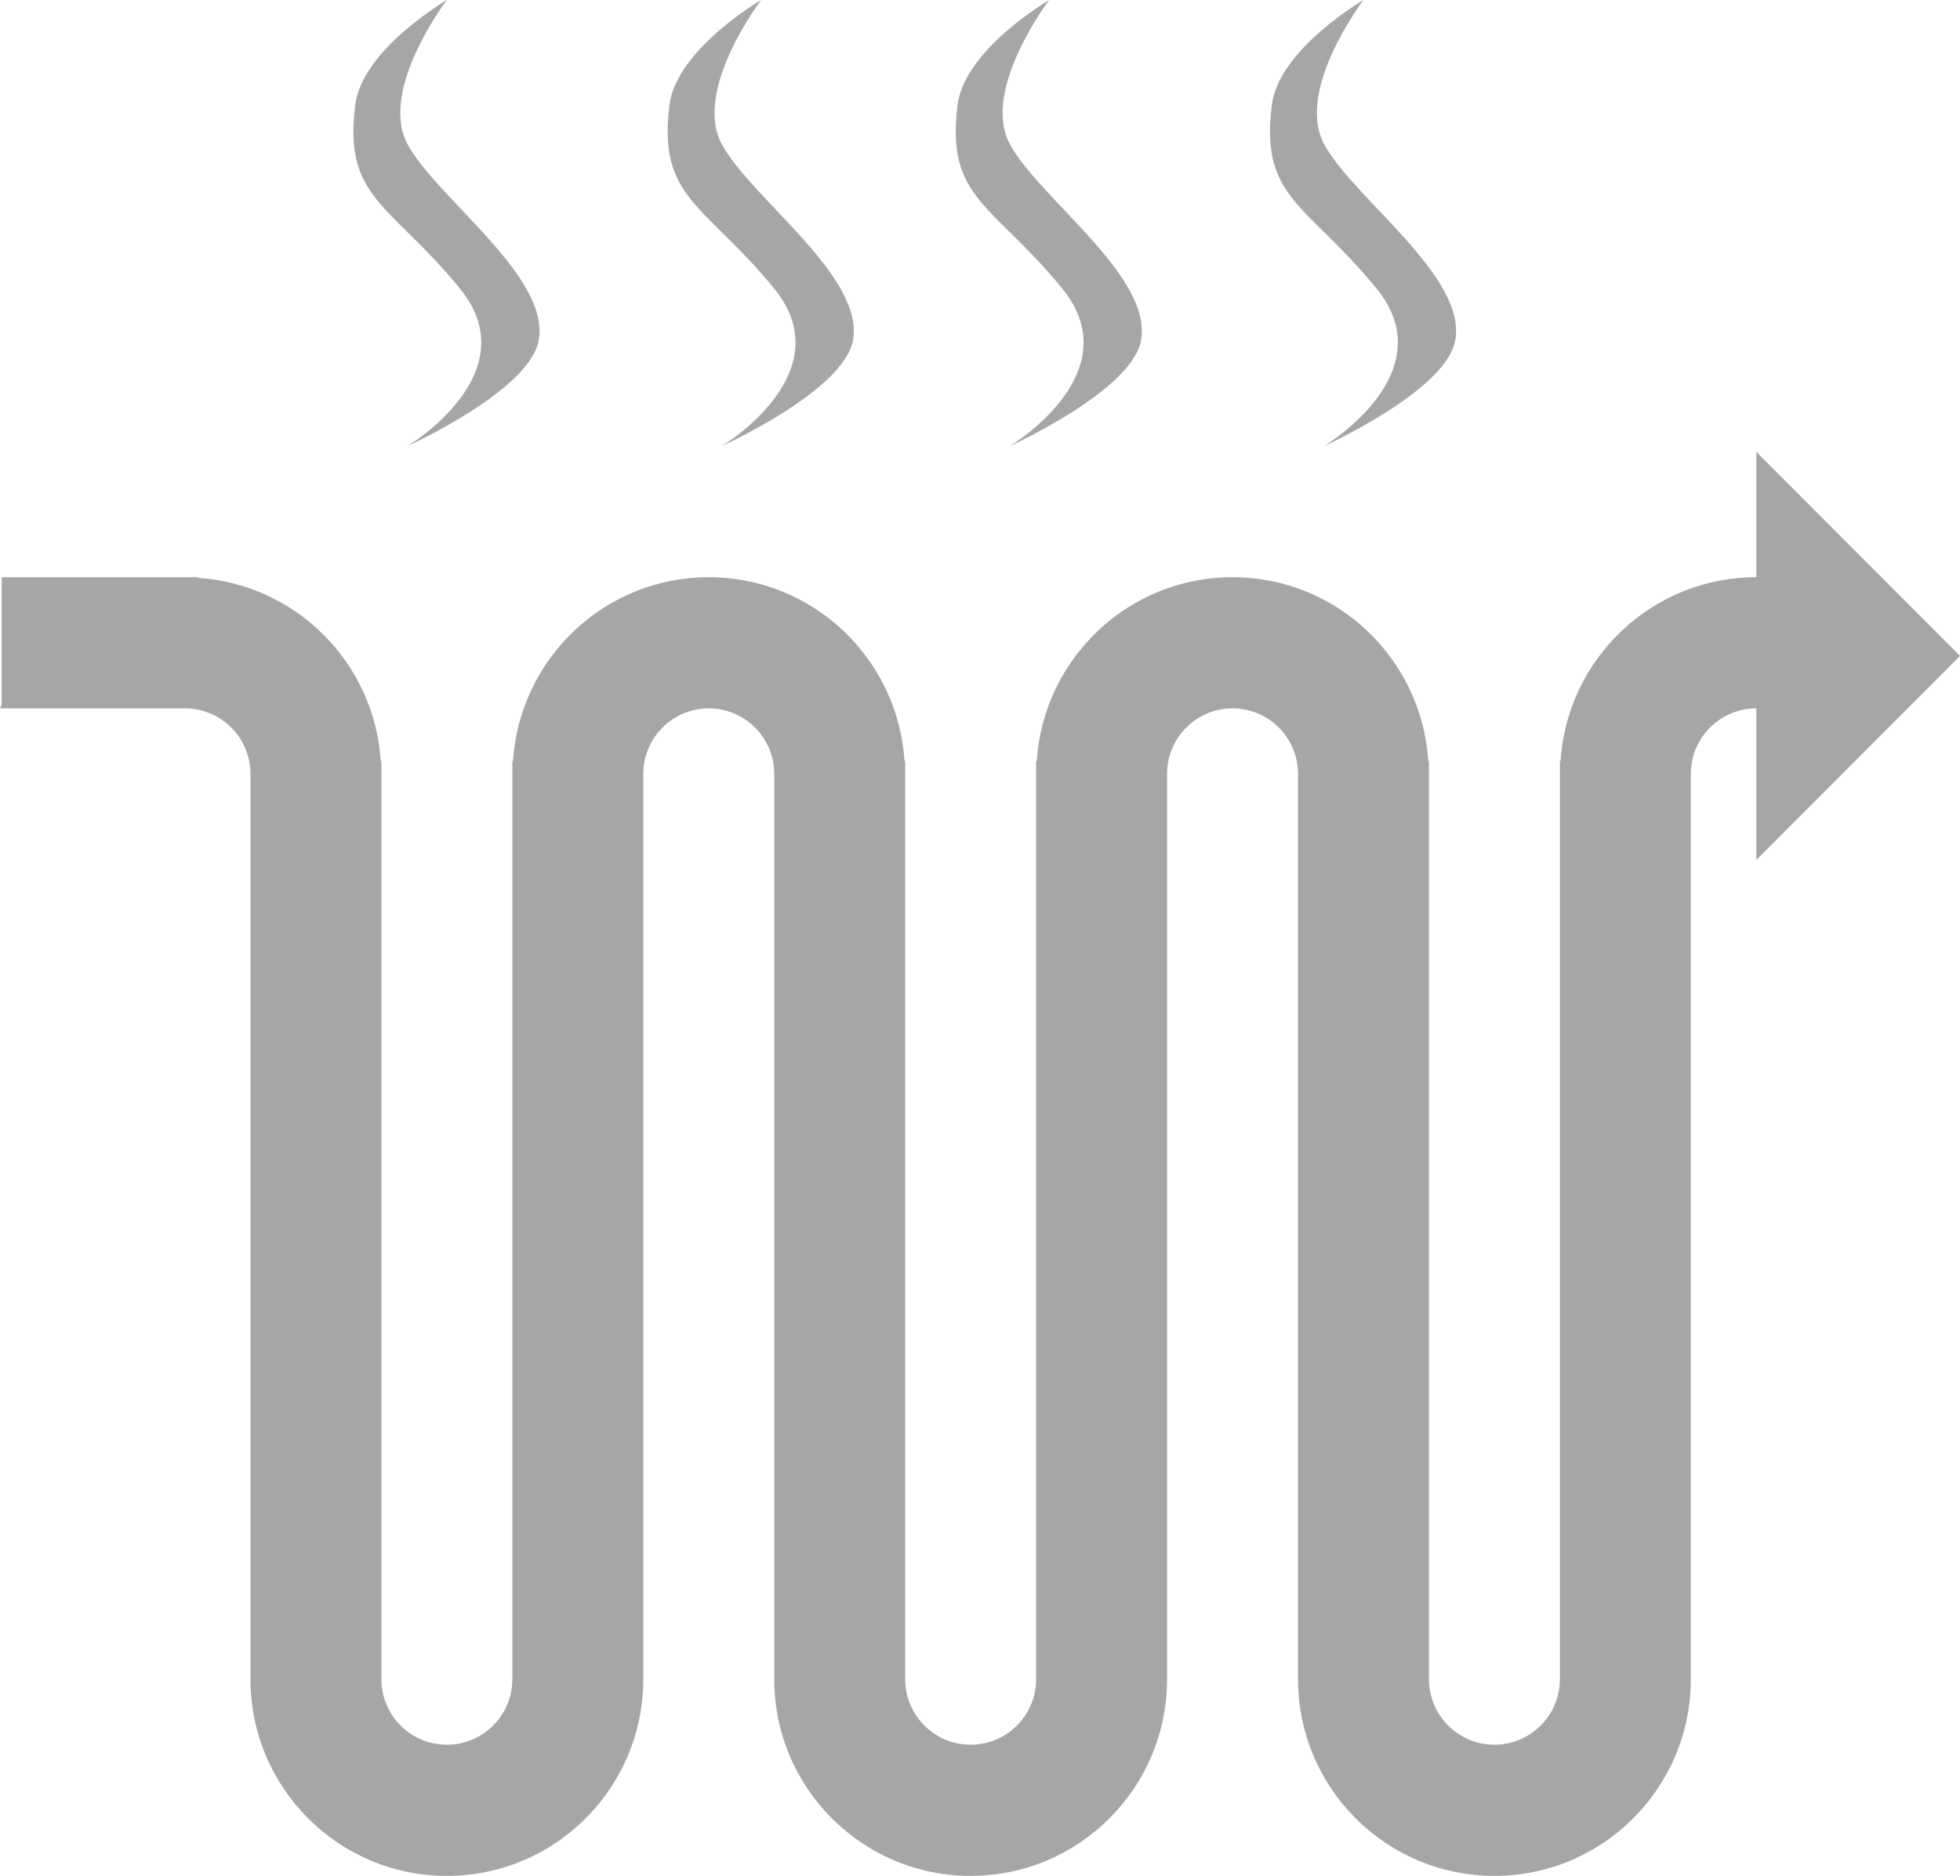 <?xml version="1.0" encoding="iso-8859-1"?>
<!-- Generator: Adobe Illustrator 18.0.0, SVG Export Plug-In . SVG Version: 6.00 Build 0)  -->
<!DOCTYPE svg PUBLIC "-//W3C//DTD SVG 1.1//EN" "http://www.w3.org/Graphics/SVG/1.1/DTD/svg11.dtd">
<svg version="1.1" id="&#x421;&#x43B;&#x43E;&#x439;_1"
	 xmlns="http://www.w3.org/2000/svg" xmlns:xlink="http://www.w3.org/1999/xlink" x="0px" y="0px" viewBox="0 0 280 268"
	 style="enable-background:new 0 0 280 268;" xml:space="preserve">
<path style="fill-rule:evenodd;clip-rule:evenodd;fill:#A6A6A6;" d="M250.9,122.861V64.552L280,93.706L250.9,122.861z
	 M241.547,110.573v26.478v102.837c0,15.526-12.562,28.112-28.059,28.112c-15.497,0-28.059-12.586-28.059-28.112V137.051v-26.478
	c0-5.175-4.188-9.371-9.353-9.371c-5.166,0-9.353,4.195-9.353,9.371v26.478v102.837c0,15.526-12.562,28.112-28.059,28.112
	c-15.497,0-28.059-12.586-28.059-28.112V137.051v-26.478c0-5.175-4.188-9.371-9.353-9.371s-9.353,4.195-9.353,9.371v26.478v102.837
	C91.899,255.414,79.337,268,63.84,268s-28.059-12.586-28.059-28.112V137.051v-26.478c0-5.175-4.188-9.371-9.353-9.371H0.24H0
	c0.072-0.205,0.163-0.401,0.24-0.604V82.461h28.059v0.091c13.997,0.928,25.168,12.121,26.094,26.147h0.095V213.41v26.478
	c0,5.175,4.188,9.371,9.353,9.371s9.353-4.195,9.353-9.371V213.41V108.699h0.094c0.967-14.648,13.1-26.238,27.965-26.238
	c14.865,0,26.998,11.59,27.965,26.238h0.094V213.41v26.478c0,5.175,4.188,9.371,9.353,9.371c5.166,0,9.353-4.195,9.353-9.371V213.41
	V108.699h0.094c0.967-14.648,13.1-26.238,27.965-26.238c14.865,0,26.998,11.59,27.965,26.238h0.094V213.41v26.478
	c0,5.175,4.187,9.371,9.353,9.371c5.165,0,9.353-4.195,9.353-9.371V213.41V108.699h0.094c0.967-14.648,13.099-26.238,27.965-26.238
	v18.741C245.735,101.203,241.547,105.398,241.547,110.573z M207.876,48.727c-1.416,7.171-18.706,14.993-18.706,14.993
	s17.358-10.382,7.482-22.489c-9.876-12.107-16.666-12.805-14.965-26.238C182.699,7.009,194.782,0,194.782,0
	s-9.806,12.852-5.612,20.615C193.365,28.378,209.686,39.563,207.876,48.727z M162.982,48.727
	c-1.416,7.171-18.706,14.993-18.706,14.993s17.359-10.382,7.482-22.489c-9.876-12.107-16.666-12.805-14.965-26.238
	C137.805,7.009,149.888,0,149.888,0s-9.806,12.852-5.612,20.615C148.47,28.378,164.791,39.563,162.982,48.727z M121.829,48.727
	c-1.416,7.171-18.706,14.993-18.706,14.993s17.359-10.382,7.482-22.489c-9.876-12.107-16.666-12.805-14.965-26.238
	C96.652,7.009,108.735,0,108.735,0s-9.806,12.852-5.612,20.615C107.317,28.378,123.638,39.563,121.829,48.727z M76.934,48.727
	C75.519,55.898,58.228,63.72,58.228,63.72s17.359-10.382,7.482-22.489c-9.876-12.107-16.666-12.805-14.965-26.238
	C51.757,7.009,63.84,0,63.84,0s-9.806,12.852-5.612,20.615S78.744,39.563,76.934,48.727z"/>
</svg>
